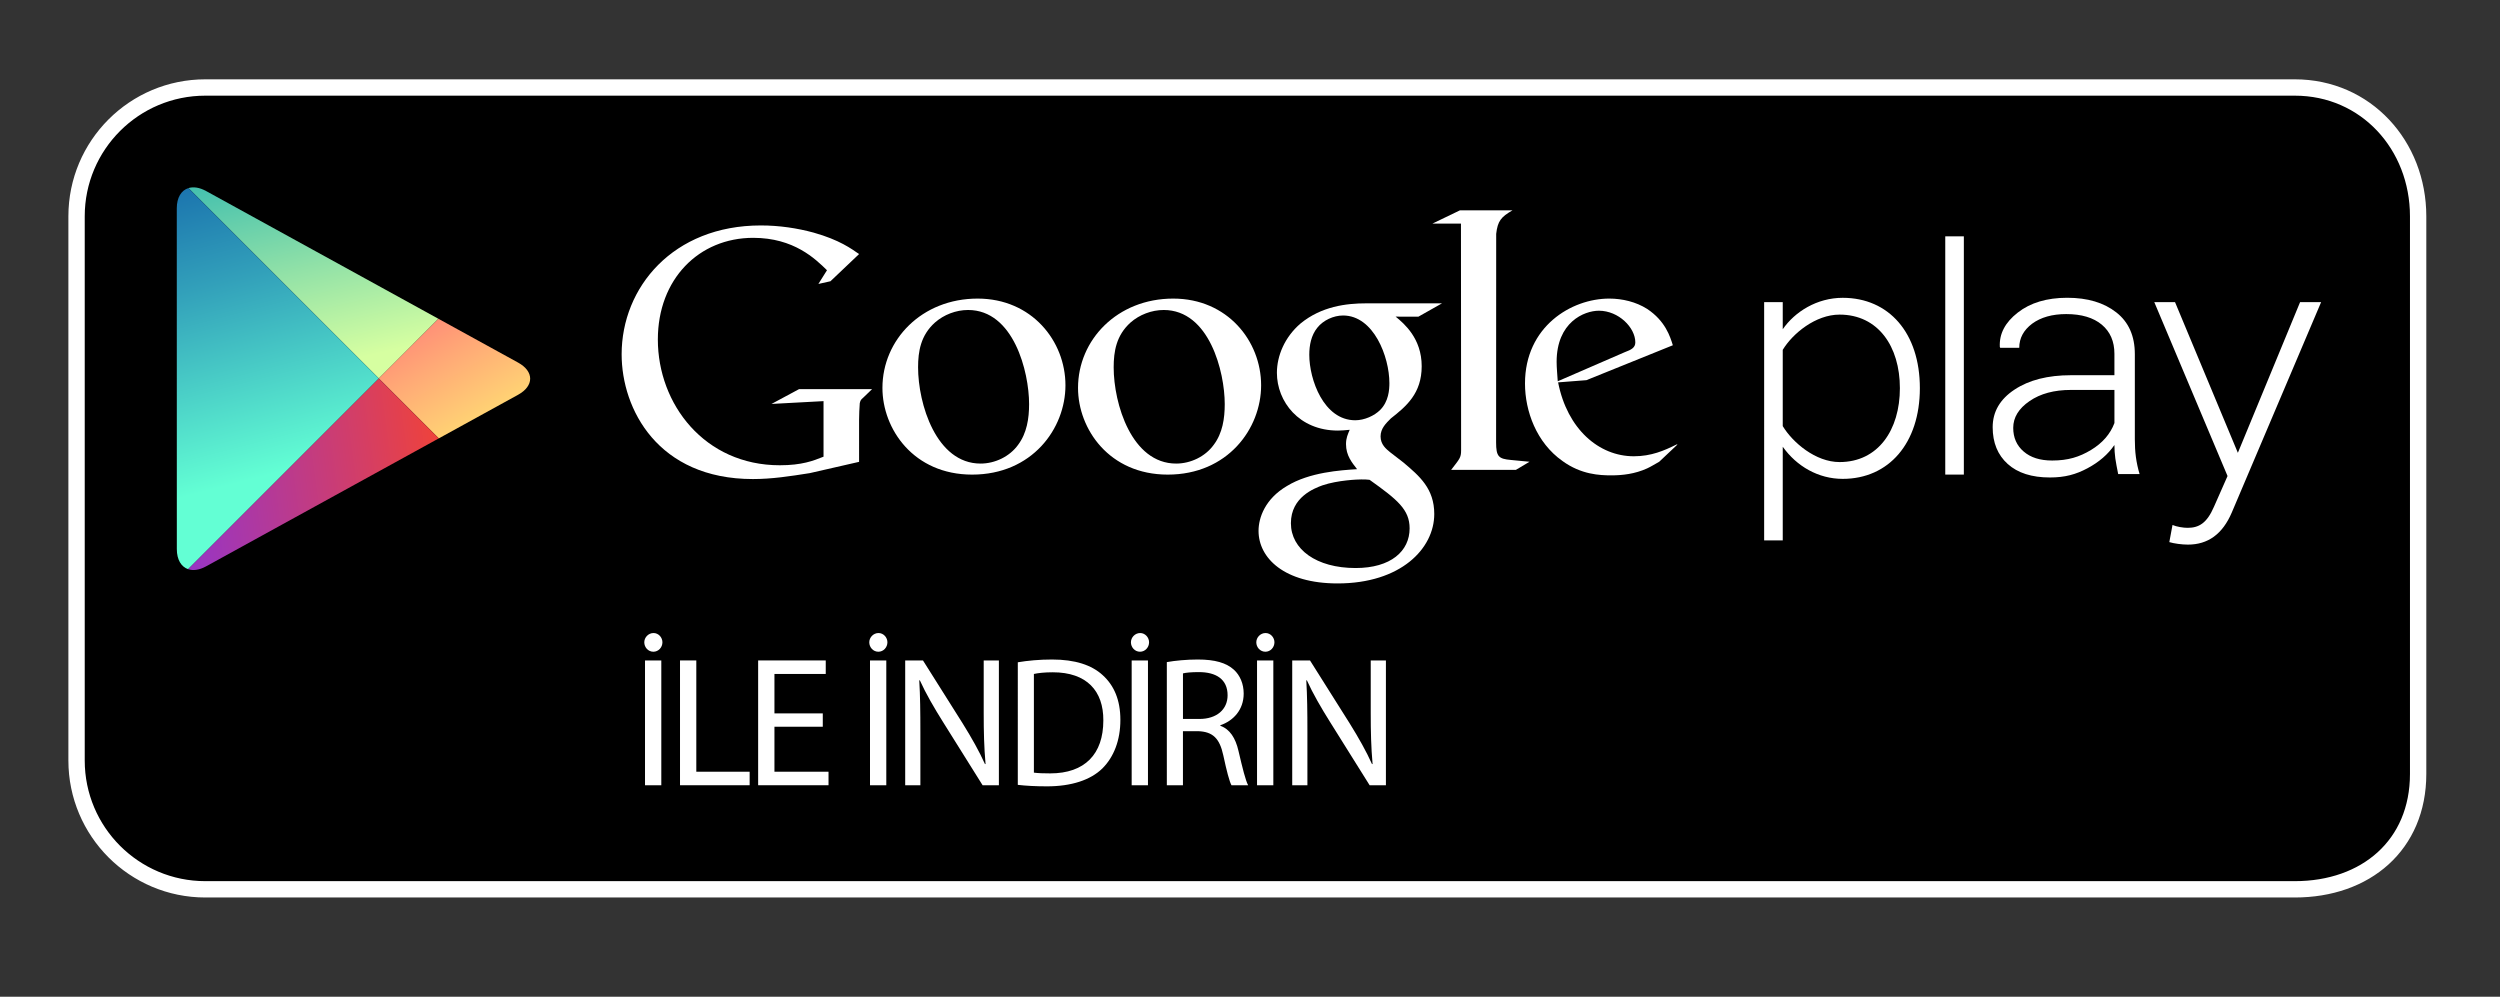<?xml version="1.0" encoding="utf-8"?>
<!-- Generator: Adobe Illustrator 15.1.0, SVG Export Plug-In . SVG Version: 6.00 Build 0)  -->
<!DOCTYPE svg PUBLIC "-//W3C//DTD SVG 1.1//EN" "http://www.w3.org/Graphics/SVG/1.1/DTD/svg11.dtd">
<svg version="1.1" id="SemiBold" xmlns="http://www.w3.org/2000/svg" xmlns:xlink="http://www.w3.org/1999/xlink" x="0px" y="0px"
	 width="229.5px" height="91.5px" viewBox="0 0 229.5 91.5" enable-background="new 0 0 229.5 91.5" xml:space="preserve">
<rect x="0" y="0" width="229.5" height="91.5" fill="#333333" stroke="none"/>
<path stroke="#FFFFFF" stroke-width="1.5" stroke-miterlimit="10" d="M221.985,71.05c0,6.53-4.797,10.59-11.322,10.59H18.849
	c-6.528,0-11.821-5.297-11.821-11.827V19.856c0-6.529,5.293-11.824,11.821-11.824h191.814c6.525,0,11.322,5.295,11.322,11.824V71.05
	z"/>
<g>
	<g>
		<path fill="#FFFFFF" d="M153.929,40.867l-1.614,1.522c-0.372,0.205-0.743,0.443-1.113,0.612c-1.121,0.509-2.261,0.637-3.274,0.637
			c-1.078,0-2.768-0.069-4.491-1.316c-2.396-1.688-3.442-4.587-3.442-7.114c0-5.232,4.259-7.798,7.732-7.798
			c1.215,0,2.462,0.304,3.476,0.945c1.686,1.114,2.122,2.563,2.364,3.34l-7.934,3.205l-2.598,0.202
			c0.841,4.289,3.743,6.784,6.95,6.784c1.602,0,2.791-0.522,3.882-1.062C153.866,40.825,154.085,40.711,153.929,40.867z
			 M149.143,32.334c0.645-0.234,0.979-0.437,0.979-0.906c0-1.348-1.525-2.904-3.345-2.904c-1.349,0-3.879,1.05-3.879,4.695
			c0,0.569,0.067,1.175,0.102,1.781L149.143,32.334z"/>
		<path fill="#FFFFFF" d="M137.342,40.605c0,1.312,0.234,1.516,1.343,1.618c0.578,0.068,1.154,0.099,1.725,0.166l-1.248,0.743
			h-5.947c0.78-1.012,0.914-1.112,0.914-1.787v-0.753l-0.013-20.063h-2.626l2.527-1.218h4.826c-1.046,0.605-1.358,0.975-1.493,2.155
			L137.342,40.605z"/>
		<path fill="#FFFFFF" d="M128.119,29.066c0.774,0.637,2.392,1.988,2.392,4.553c0,2.499-1.409,3.677-2.83,4.792
			c-0.436,0.438-0.945,0.915-0.945,1.651c0,0.746,0.51,1.151,0.877,1.453l1.219,0.941c1.482,1.251,2.833,2.398,2.833,4.728
			c0,3.175-3.072,6.375-8.877,6.375c-4.89,0-7.254-2.328-7.254-4.825c0-1.216,0.604-2.937,2.601-4.115
			c2.092-1.279,4.927-1.45,6.444-1.55c-0.474-0.612-1.015-1.253-1.015-2.299c0-0.572,0.172-0.913,0.338-1.315
			c-0.369,0.035-0.741,0.071-1.079,0.071c-3.579,0-5.603-2.67-5.603-5.302c0-1.552,0.708-3.273,2.162-4.521
			c1.924-1.584,4.218-1.857,6.041-1.857h6.954l-2.162,1.221H128.119z M125.728,44.047c-0.276-0.036-0.442-0.036-0.776-0.036
			c-0.306,0-2.129,0.066-3.541,0.54c-0.747,0.273-2.906,1.08-2.906,3.478c0,2.392,2.331,4.116,5.938,4.116
			c3.239,0,4.96-1.553,4.96-3.644C129.401,46.78,128.288,45.872,125.728,44.047z M126.698,37.635
			c0.78-0.778,0.848-1.854,0.848-2.466c0-2.427-1.447-6.207-4.252-6.207c-0.875,0-1.823,0.439-2.361,1.118
			c-0.57,0.703-0.741,1.615-0.741,2.492c0,2.26,1.317,6.008,4.217,6.008C125.254,38.58,126.164,38.169,126.698,37.635z"/>
		<path fill="#FFFFFF" d="M107.197,43.569c-5.364,0-8.234-4.178-8.234-7.959c0-4.419,3.608-8.2,8.74-8.2
			c4.961,0,8.068,3.884,8.068,7.962C115.771,39.354,112.7,43.569,107.197,43.569z M111.417,40.839
			c0.816-1.08,1.014-2.428,1.014-3.742c0-2.972-1.416-8.64-5.601-8.64c-1.113,0-2.234,0.435-3.042,1.146
			c-1.318,1.181-1.553,2.664-1.553,4.12c0,3.334,1.647,8.833,5.737,8.833C109.293,42.556,110.64,41.917,111.417,40.839z"/>
		<path fill="#FFFFFF" d="M89.238,43.569c-5.365,0-8.23-4.178-8.23-7.959c0-4.419,3.609-8.2,8.739-8.2
			c4.958,0,8.062,3.884,8.062,7.962C97.809,39.354,94.742,43.569,89.238,43.569z M93.459,40.839c0.81-1.08,1.012-2.428,1.012-3.742
			c0-2.972-1.42-8.64-5.601-8.64c-1.117,0-2.226,0.435-3.036,1.146c-1.32,1.181-1.554,2.664-1.554,4.12
			c0,3.334,1.654,8.833,5.737,8.833C91.335,42.556,92.68,41.917,93.459,40.839z"/>
		<path fill="#FFFFFF" d="M78.863,42.398l-4.524,1.035c-1.833,0.289-3.479,0.544-5.222,0.544c-8.727,0-12.051-6.424-12.051-11.45
			c0-6.14,4.711-11.831,12.778-11.831c1.707,0,3.35,0.251,4.846,0.658c2.371,0.667,3.479,1.487,4.173,1.969l-2.628,2.496
			l-1.108,0.248l0.79-1.26c-1.07-1.045-3.037-2.974-6.77-2.974c-4.991,0-8.757,3.794-8.757,9.333c0,5.949,4.3,11.545,11.194,11.545
			c2.026,0,3.069-0.407,4.016-0.787v-5.1l-4.776,0.257l2.532-1.36h6.703l-0.819,0.789c-0.222,0.188-0.251,0.252-0.313,0.504
			c-0.033,0.288-0.063,1.204-0.063,1.526V42.398z"/>
	</g>
	<g>
		<path fill="#FFFFFF" d="M163.656,41.011v8.596h-1.707V27.735h1.707v2.49c1.111-1.609,3.144-2.886,5.504-2.886
			c4.232,0,7.084,3.211,7.084,8.294c0,5.049-2.852,8.327-7.084,8.327C166.932,43.961,164.937,42.812,163.656,41.011z M174.41,35.634
			c0-3.831-1.997-6.753-5.538-6.753c-2.199,0-4.302,1.729-5.216,3.235v7.001c0.914,1.51,3.017,3.301,5.216,3.301
			C172.413,42.418,174.41,39.471,174.41,35.634z"/>
		<path fill="#FFFFFF" d="M178.575,43.567V21.696h1.706v21.871H178.575z"/>
		<path fill="#FFFFFF" d="M199.436,48.192c0.364,0.162,0.987,0.263,1.383,0.263c1.044,0,1.771-0.427,2.424-1.936l1.245-2.82
			l-6.725-15.964h1.904l5.769,13.834l5.712-13.834h1.931l-8.201,19.313c-0.851,1.99-2.189,2.947-4.029,2.947
			c-0.552,0-1.279-0.099-1.706-0.229L199.436,48.192z"/>
		<path fill="#FFFFFF" d="M194.449,43.52c-0.114-0.549-0.2-1.032-0.263-1.437c-0.053-0.403-0.082-0.815-0.082-1.234
			c-0.586,0.859-1.415,1.574-2.474,2.138c-1.06,0.566-2.066,0.845-3.448,0.845c-1.663,0-2.953-0.409-3.875-1.239
			c-0.918-0.829-1.38-1.952-1.38-3.373c0-1.419,0.669-2.571,2.003-3.452c1.334-0.885,3.059-1.324,5.192-1.324h3.981v-1.968
			c0-1.133-0.387-2.023-1.157-2.67c-0.774-0.646-1.86-0.974-3.269-0.974c-1.287,0-2.331,0.299-3.126,0.881
			c-0.788,0.594-1.185,1.33-1.185,2.217h-1.747l-0.036-0.085c-0.063-1.195,0.484-2.245,1.647-3.15
			c1.157-0.905,2.675-1.36,4.542-1.36c1.86,0,3.366,0.448,4.502,1.342c1.134,0.885,1.703,2.164,1.703,3.836v7.811
			c0,0.561,0.026,1.103,0.097,1.631c0.072,0.529,0.187,1.057,0.34,1.567H194.449z M188.392,42.276c1.45,0,2.492-0.324,3.558-0.965
			c1.058-0.638,1.777-1.469,2.155-2.475v-3.04h-4c-1.528,0-2.793,0.338-3.788,1.021c-0.997,0.68-1.503,1.503-1.503,2.46
			c0,0.902,0.32,1.625,0.957,2.172C186.408,42.002,187.28,42.276,188.392,42.276z"/>
	</g>
</g>
<g>
	<polygon fill="none" points="34.776,34.742 40.252,29.266 40.25,29.266 34.776,34.742 17.299,17.267 17.298,17.267 34.776,34.745 
		17.271,52.251 17.271,52.251 34.776,34.745 40.276,40.245 40.279,40.245 	"/>
	
		<linearGradient id="SVGID_1_" gradientUnits="userSpaceOnUse" x1="505.431" y1="-447.14" x2="482.355" y2="-461.582" gradientTransform="matrix(0.707 0.707 -0.707 0.707 -642.471 -7.88)">
		<stop  offset="0" style="stop-color:#D6FFA1"/>
		<stop  offset="0.326" style="stop-color:#93E2A7"/>
		<stop  offset="1" style="stop-color:#00A3B5"/>
	</linearGradient>
	<path fill="url(#SVGID_1_)" d="M40.25,29.266L18.914,17.534c-0.604-0.331-1.163-0.408-1.615-0.268l17.478,17.476L40.25,29.266z"/>
	
		<linearGradient id="SVGID_2_" gradientUnits="userSpaceOnUse" x1="492.017" y1="-459.477" x2="521.932" y2="-451.657" gradientTransform="matrix(0.707 0.707 -0.707 0.707 -642.471 -7.88)">
		<stop  offset="0" style="stop-color:#FF177B"/>
		<stop  offset="0.672" style="stop-color:#FFA976"/>
		<stop  offset="1" style="stop-color:#FFEC73"/>
	</linearGradient>
	<path fill="url(#SVGID_2_)" d="M40.279,40.245l7.283-4.005c1.477-0.815,1.477-2.142,0-2.954l-7.311-4.02l-5.476,5.476
		L40.279,40.245z"/>
	
		<linearGradient id="SVGID_3_" gradientUnits="userSpaceOnUse" x1="508.715" y1="-436.187" x2="476.27" y2="-455.275" gradientTransform="matrix(0.707 0.707 -0.707 0.707 -642.471 -7.88)">
		<stop  offset="0" style="stop-color:#63FFD4"/>
		<stop  offset="0.485" style="stop-color:#32A0BA"/>
		<stop  offset="0.835" style="stop-color:#1262A9"/>
		<stop  offset="1" style="stop-color:#064AA2"/>
	</linearGradient>
	<path fill="url(#SVGID_3_)" d="M17.298,17.267c-0.649,0.203-1.069,0.86-1.069,1.854l0.004,31.284c0,0.982,0.407,1.63,1.038,1.846
		l17.506-17.506L17.298,17.267z"/>
	
		<linearGradient id="SVGID_4_" gradientUnits="userSpaceOnUse" x1="520.494" y1="-451.341" x2="500.517" y2="-425.023" gradientTransform="matrix(0.707 0.707 -0.707 0.707 -642.471 -7.88)">
		<stop  offset="0" style="stop-color:#FF4521"/>
		<stop  offset="0.341" style="stop-color:#D43E65"/>
		<stop  offset="0.793" style="stop-color:#9F36B9"/>
		<stop  offset="1" style="stop-color:#8A33DB"/>
	</linearGradient>
	<path fill="url(#SVGID_4_)" d="M17.271,52.251c0.454,0.154,1.024,0.082,1.643-0.258l21.363-11.748l-5.5-5.5L17.271,52.251z"/>
</g>
<g>
	<g>
		<path fill="#FFFFFF" d="M59.145,58.962c0-0.441,0.374-0.85,0.85-0.85c0.459,0,0.816,0.408,0.816,0.85
			c0,0.459-0.357,0.867-0.833,0.867C59.501,59.829,59.145,59.421,59.145,58.962z M60.708,60.628v11.457h-1.496V60.628H60.708z"/>
		<path fill="#FFFFFF" d="M62.425,60.628h1.496v10.216h4.896v1.241h-6.392V60.628z"/>
		<path fill="#FFFFFF" d="M75.531,66.714h-4.437v4.13h4.964v1.241h-6.46V60.628h6.205v1.241h-4.709v3.62h4.437V66.714z"/>
		<path fill="#FFFFFF" d="M79.799,58.962c0-0.441,0.374-0.85,0.85-0.85c0.459,0,0.816,0.408,0.816,0.85
			c0,0.459-0.357,0.867-0.833,0.867C80.155,59.829,79.799,59.421,79.799,58.962z M81.362,60.628v11.457h-1.496V60.628H81.362z"/>
		<path fill="#FFFFFF" d="M83.097,72.085V60.628h1.632l3.654,5.797c0.833,1.343,1.513,2.55,2.04,3.723l0.051-0.018
			c-0.136-1.529-0.17-2.924-0.17-4.708v-4.794h1.394v11.457h-1.495l-3.638-5.813c-0.799-1.274-1.564-2.584-2.125-3.824l-0.051,0.017
			c0.085,1.445,0.102,2.821,0.102,4.726v4.896H83.097z"/>
		<path fill="#FFFFFF" d="M93.433,60.798c0.9-0.152,1.972-0.255,3.145-0.255c2.125,0,3.638,0.51,4.641,1.428
			c1.037,0.936,1.632,2.261,1.632,4.114c0,1.869-0.595,3.399-1.648,4.453c-1.088,1.071-2.856,1.648-5.083,1.648
			c-1.071,0-1.938-0.051-2.686-0.136V60.798z M94.911,70.929c0.374,0.052,0.918,0.068,1.496,0.068c3.179,0,4.879-1.768,4.879-4.861
			c0.017-2.703-1.514-4.42-4.641-4.42c-0.766,0-1.343,0.068-1.734,0.153V70.929z"/>
		<path fill="#FFFFFF" d="M103.819,58.962c0-0.441,0.374-0.85,0.85-0.85c0.459,0,0.816,0.408,0.816,0.85
			c0,0.459-0.357,0.867-0.833,0.867C104.176,59.829,103.819,59.421,103.819,58.962z M105.383,60.628v11.457h-1.496V60.628H105.383z"
			/>
		<path fill="#FFFFFF" d="M107.117,60.781c0.748-0.136,1.836-0.238,2.839-0.238c1.58,0,2.617,0.306,3.314,0.936
			c0.561,0.51,0.9,1.291,0.9,2.192c0,1.496-0.951,2.499-2.142,2.906v0.052c0.867,0.306,1.395,1.121,1.666,2.312
			c0.374,1.598,0.646,2.702,0.884,3.145h-1.529c-0.188-0.34-0.442-1.309-0.748-2.736c-0.34-1.581-0.969-2.176-2.312-2.228h-1.395
			v4.964h-1.479V60.781z M108.596,66h1.513c1.581,0,2.584-0.867,2.584-2.176c0-1.479-1.07-2.125-2.635-2.125
			c-0.714,0-1.207,0.051-1.462,0.119V66z"/>
		<path fill="#FFFFFF" d="M115.328,58.962c0-0.441,0.374-0.85,0.85-0.85c0.459,0,0.816,0.408,0.816,0.85
			c0,0.459-0.357,0.867-0.833,0.867C115.685,59.829,115.328,59.421,115.328,58.962z M116.892,60.628v11.457h-1.496V60.628H116.892z"
			/>
		<path fill="#FFFFFF" d="M118.626,72.085V60.628h1.632l3.654,5.797c0.833,1.343,1.513,2.55,2.04,3.723l0.051-0.018
			c-0.136-1.529-0.17-2.924-0.17-4.708v-4.794h1.394v11.457h-1.495l-3.638-5.813c-0.799-1.274-1.564-2.584-2.125-3.824l-0.051,0.017
			c0.085,1.445,0.102,2.821,0.102,4.726v4.896H118.626z"/>
	</g>
</g>
</svg>
